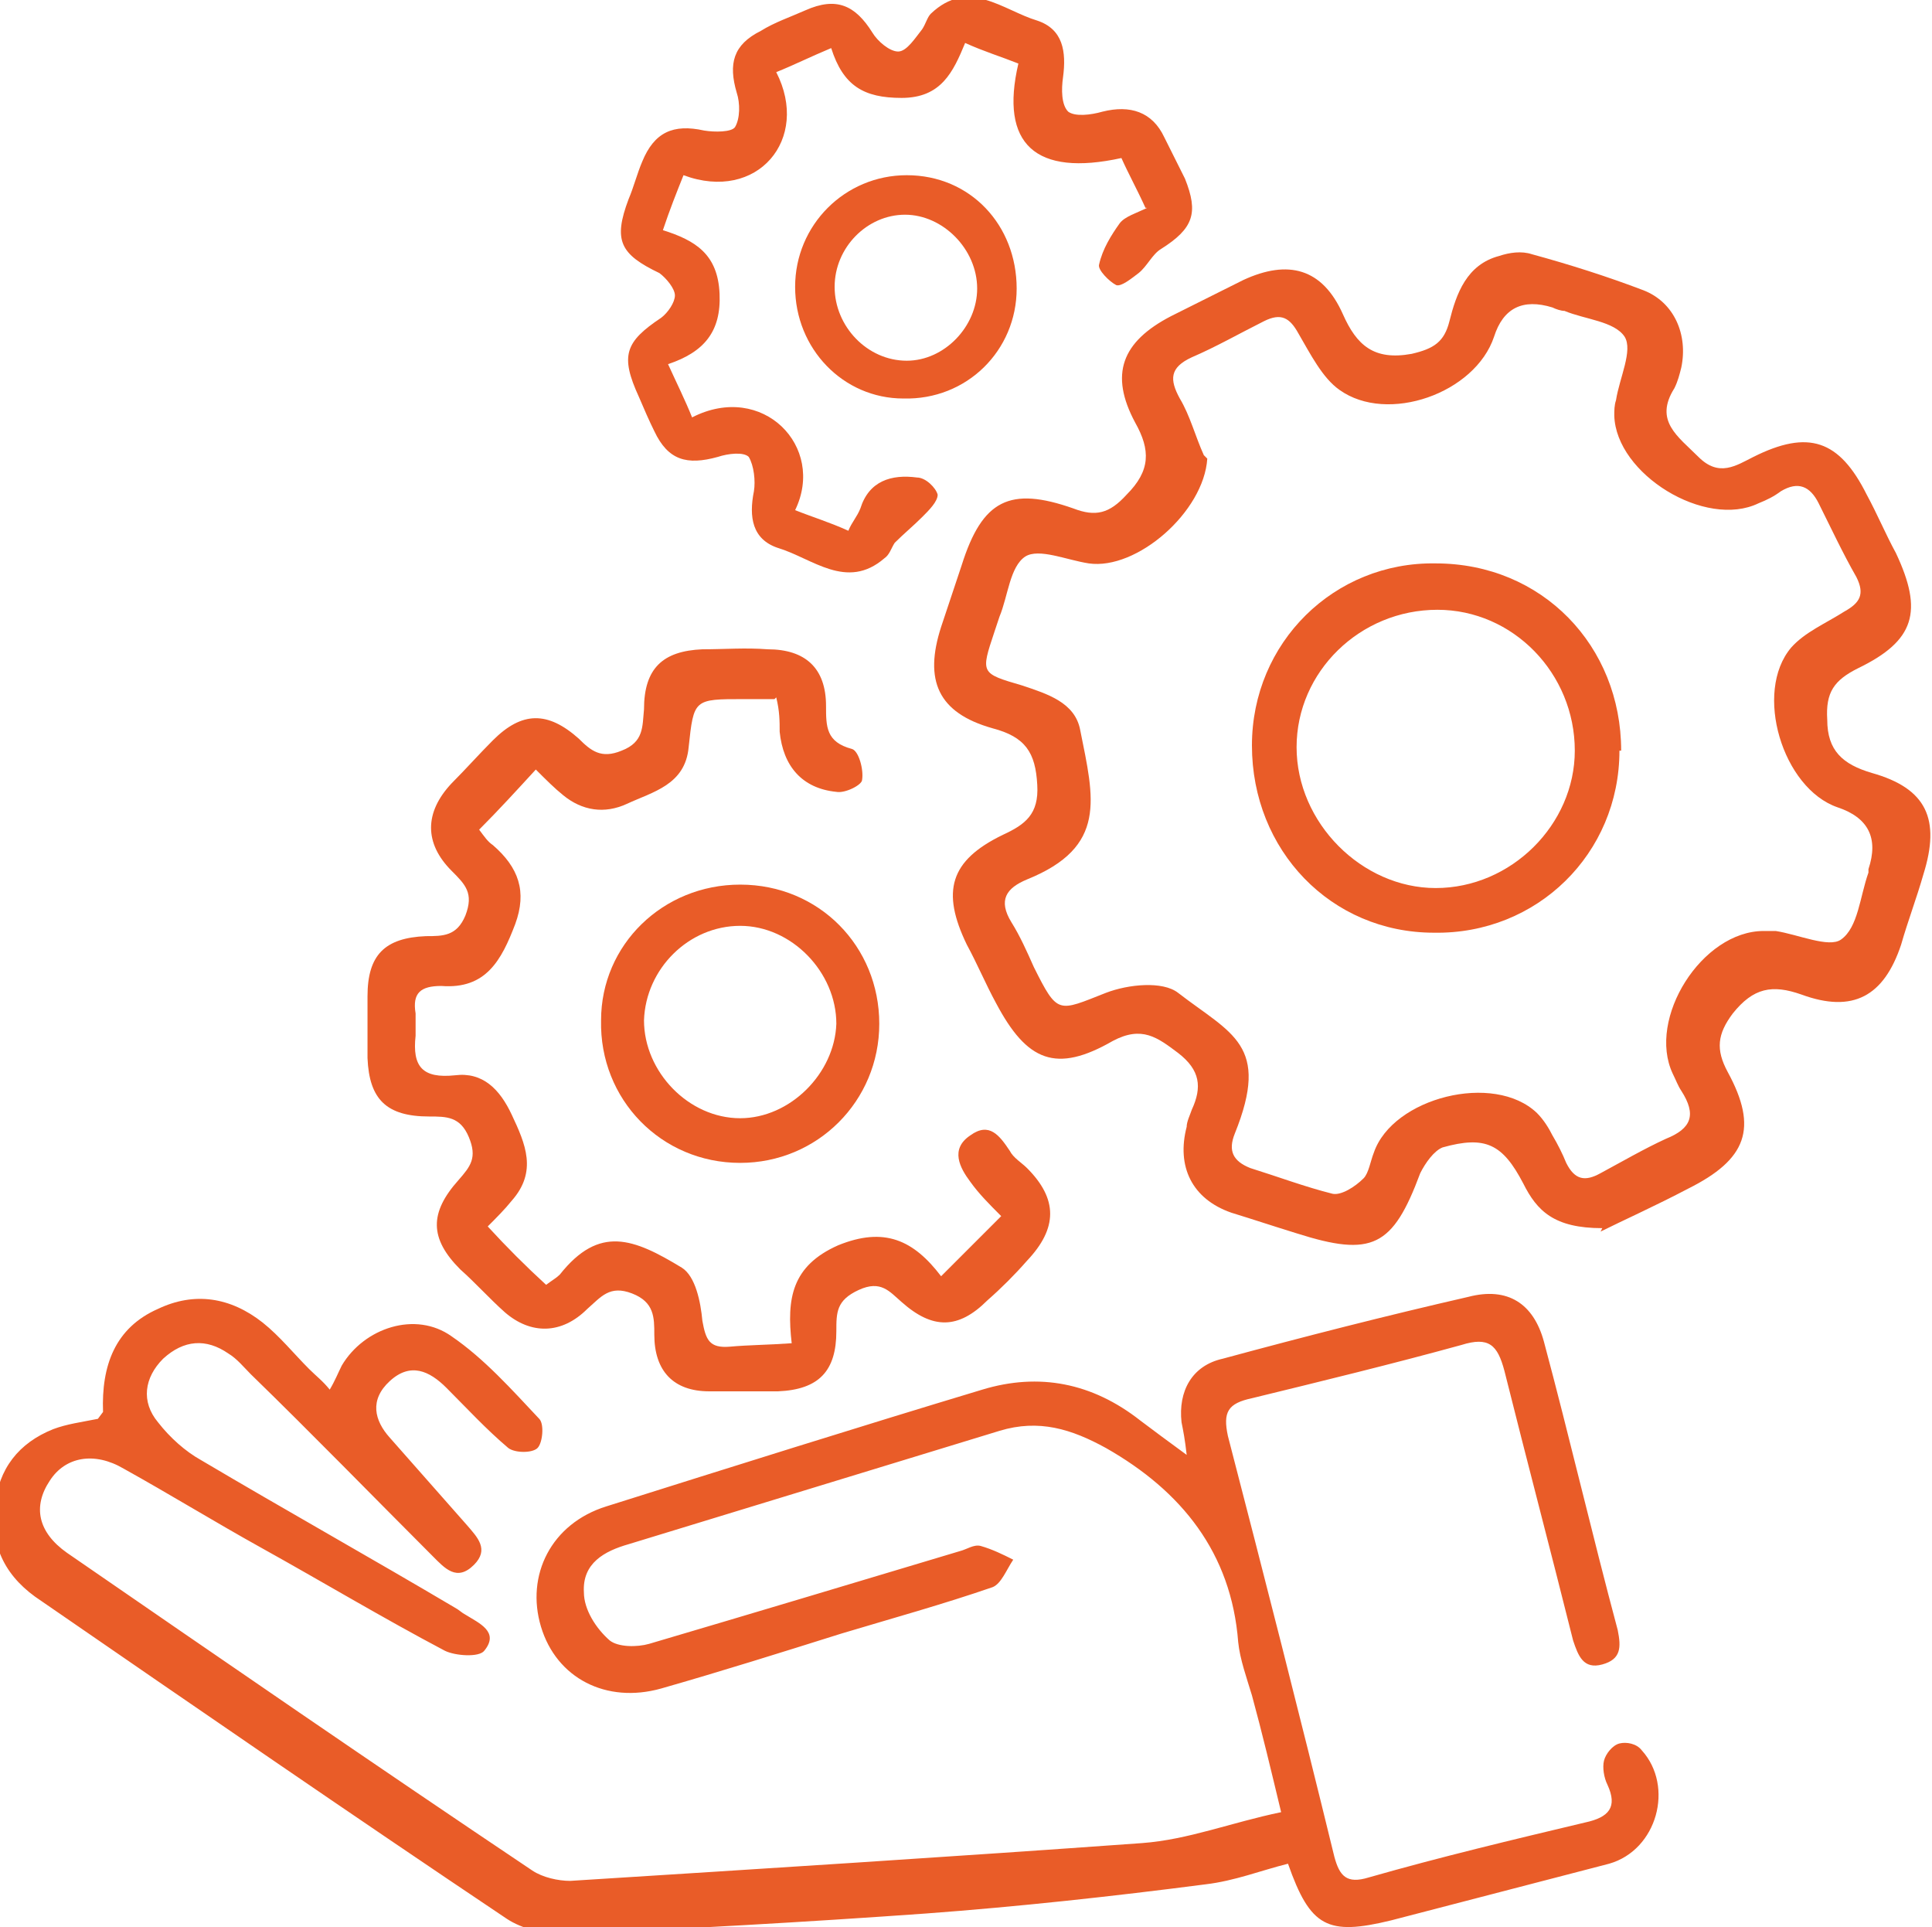 <?xml version="1.0" encoding="UTF-8"?>
<svg id="Layer_2" data-name="Layer 2" xmlns="http://www.w3.org/2000/svg" viewBox="0 0 11.25 11.22">
  <defs>
    <style>
      .cls-1 {
        fill: #e95c28;
      }
    </style>
  </defs>
  <g id="Layer_1-2" data-name="Layer 1">
    <g>
      <path class="cls-1" d="m.6,8.22c-.01-.27.07-.49.32-.6.21-.1.42-.07.61.08.1.08.18.18.27.27.04.04.08.07.12.12.03-.05.05-.1.07-.14.13-.22.43-.32.64-.17.19.13.35.31.51.48.03.03.02.14-.01.17-.03.03-.13.03-.17,0-.13-.11-.24-.23-.36-.35-.1-.1-.21-.15-.33-.04-.12.11-.09.23,0,.33.15.17.3.34.45.51.06.07.13.14.04.23-.1.1-.17.02-.24-.05-.35-.35-.7-.71-1.06-1.06-.04-.04-.08-.09-.13-.12-.13-.09-.26-.08-.38.03-.11.11-.13.25-.03.37.07.09.16.17.25.22.49.29.99.57,1.48.86.02.01.04.03.06.04.08.05.2.1.11.21-.03.04-.17.03-.23,0-.36-.19-.71-.4-1.07-.6-.27-.15-.53-.31-.8-.46-.17-.1-.34-.07-.43.07-.1.15-.07.3.1.42.9.62,1.8,1.24,2.71,1.85.06.04.15.06.22.06,1.11-.07,2.22-.14,3.33-.22.27-.02.52-.12.81-.18-.06-.25-.11-.46-.17-.68-.03-.1-.07-.21-.08-.31-.04-.52-.33-.88-.77-1.13-.2-.11-.39-.17-.62-.1-.72.22-1.44.44-2.16.66-.14.04-.27.11-.26.28,0,.1.07.21.15.28.05.04.16.04.23.02.61-.18,1.21-.36,1.81-.54.04-.01.08-.04.12-.03.07.02.13.05.19.08-.04.06-.07.14-.12.16-.29.1-.58.18-.88.27-.35.11-.7.22-1.05.32-.32.09-.61-.06-.7-.36-.09-.3.06-.6.38-.7.73-.23,1.46-.46,2.19-.68.33-.1.64-.04.92.18.08.06.16.12.27.2-.01-.09-.02-.14-.03-.19-.02-.18.06-.33.24-.37.48-.13.95-.25,1.43-.36.23-.06.38.04.44.26.15.56.28,1.12.43,1.68.02.1.02.17-.09.2-.11.03-.14-.05-.17-.14-.13-.52-.27-1.05-.4-1.57-.04-.15-.09-.2-.25-.15-.4.11-.81.21-1.22.31-.14.03-.17.08-.14.22.21.81.42,1.63.62,2.45.03.11.07.16.2.12.42-.12.84-.22,1.26-.32.14-.03.19-.09.13-.22-.02-.04-.03-.1-.02-.14.01-.04.05-.09.09-.1.04-.01.1,0,.13.04.19.21.09.58-.19.66-.42.11-.85.22-1.27.33-.37.09-.47.04-.6-.33-.16.04-.31.1-.48.12-.54.07-1.09.13-1.63.17-.7.05-1.41.09-2.11.12-.11,0-.24-.03-.33-.09-.91-.61-1.81-1.23-2.71-1.85-.2-.13-.3-.31-.27-.55.02-.22.14-.37.34-.45.08-.03.16-.04.26-.06Z"/>
      <path class="cls-1" d="m9.33,7.15c-.28,0-.38-.1-.46-.26-.12-.23-.22-.28-.47-.21-.05.02-.1.09-.13.15-.16.43-.28.49-.72.35-.13-.04-.25-.08-.38-.12-.23-.08-.32-.27-.26-.5,0-.03.02-.07.03-.1.06-.13.05-.23-.08-.33-.12-.09-.21-.16-.38-.07-.33.19-.5.12-.68-.22-.06-.11-.11-.23-.17-.34-.15-.31-.1-.49.21-.64.13-.06.21-.12.2-.29-.01-.19-.07-.28-.26-.33-.32-.09-.4-.28-.3-.59.04-.12.08-.24.12-.36.12-.38.28-.46.65-.33.13.05.21.03.31-.08.14-.14.14-.26.05-.42-.15-.28-.08-.47.21-.62.14-.07.28-.14.42-.21.26-.12.46-.07.58.2.08.18.18.27.4.23.13-.03.19-.07.22-.19.04-.16.1-.33.29-.38.06-.02.13-.03.19-.01.22.06.44.13.65.21.18.07.26.26.22.45-.01.04-.02.08-.04.12-.12.19.02.28.14.4.12.12.22.05.32,0,.32-.16.5-.1.66.22.06.11.11.23.17.34.16.34.11.51-.22.67-.14.07-.19.14-.18.3,0,.18.09.26.26.31.32.09.4.27.3.59-.04.14-.09.27-.13.41-.1.3-.28.4-.58.29-.17-.06-.28-.04-.4.11-.09.12-.1.21-.03.34.18.33.11.51-.23.68-.19.1-.39.19-.51.25Zm-2.3-4.48c-.02.31-.41.65-.69.61-.13-.02-.29-.09-.37-.04-.09.06-.1.23-.15.35-.01.03-.02.06-.03.09-.08.24-.08.24.16.31.15.05.31.1.34.26.08.4.16.68-.31.87-.12.05-.17.12-.09.25.05.08.09.17.13.26.14.28.14.26.42.15.13-.05.33-.07.42,0,.31.24.54.3.33.82-.04.1-.01.16.09.2.16.05.32.11.48.15.05.01.13-.04.18-.09.03-.03.04-.1.06-.15.11-.32.7-.47.95-.23.04.04.07.09.09.13.03.05.06.11.08.16.05.1.11.11.2.06.13-.07.25-.14.38-.2.15-.06.18-.14.09-.28-.02-.03-.03-.06-.05-.1-.15-.32.17-.83.53-.83.02,0,.05,0,.07,0,.13.02.31.1.38.05.1-.07.11-.25.16-.39,0,0,0-.01,0-.02q.09-.27-.18-.36c-.32-.11-.49-.67-.27-.93.08-.09.2-.14.31-.21.09-.05.12-.1.07-.2-.08-.14-.15-.29-.22-.43-.05-.1-.12-.13-.22-.07-.04.03-.08.05-.13.07-.31.15-.83-.17-.84-.51,0-.03,0-.06.01-.09.02-.13.1-.29.05-.37-.06-.09-.23-.1-.35-.15-.02,0-.05-.01-.07-.02q-.26-.08-.34.17c-.11.33-.62.51-.9.31-.1-.07-.17-.21-.24-.33-.05-.09-.1-.12-.2-.07-.14.07-.28.15-.42.21-.13.06-.13.13-.07.24.06.1.09.22.14.33Z"/>
      <path class="cls-1" d="m4.51,4.07c-.07,0-.12,0-.18,0-.29,0-.29,0-.32.28-.02.22-.21.26-.36.33-.13.06-.26.04-.37-.05-.05-.04-.1-.09-.16-.15-.11.12-.22.24-.33.35.03.04.05.07.08.09.15.13.2.27.13.46-.08.21-.17.38-.43.36-.12,0-.17.04-.15.16,0,.04,0,.08,0,.13-.02.18.04.25.23.23.16-.02.26.08.33.23.08.17.15.33,0,.5-.04.05-.09.1-.14.15.11.12.22.23.34.34.04-.03.06-.04.08-.06.23-.29.43-.21.71-.04.08.05.11.2.12.31.02.11.04.16.16.15.11-.01.22-.01.36-.02-.03-.26,0-.45.27-.57.27-.11.44-.03.6.18.12-.12.23-.23.35-.35-.07-.07-.13-.13-.18-.2-.06-.08-.12-.19,0-.27.11-.08.17,0,.23.09.02.04.07.07.1.1.18.18.18.35,0,.54-.07.08-.15.16-.23.23-.17.17-.32.17-.5.01-.07-.06-.12-.13-.25-.07-.13.06-.13.13-.13.24,0,.23-.1.34-.34.35-.13,0-.26,0-.4,0-.21,0-.32-.12-.32-.33,0-.1,0-.19-.13-.24-.13-.05-.18.02-.26.09-.15.15-.33.15-.48.02-.09-.08-.17-.17-.26-.25-.18-.18-.18-.33-.01-.52.07-.08.11-.13.06-.25-.05-.12-.13-.12-.23-.12-.25,0-.35-.1-.36-.34,0-.12,0-.24,0-.36,0-.24.1-.34.34-.35.1,0,.18,0,.23-.12.05-.13,0-.18-.08-.26-.16-.16-.16-.34,0-.51.08-.08.16-.17.24-.25.17-.17.32-.17.5-.01.07.07.13.12.25.07.13-.05.12-.14.13-.24,0-.24.11-.34.34-.35.13,0,.25-.01.38,0,.22,0,.34.11.34.33,0,.12,0,.21.15.25.04.01.07.12.06.18,0,.03-.1.08-.15.07-.2-.02-.31-.15-.33-.35,0-.06,0-.12-.02-.2Z"/>
      <path class="cls-1" d="m6.67,1.21c-.05-.11-.1-.2-.14-.29-.5.11-.71-.08-.6-.55-.1-.04-.2-.07-.31-.12-.07.17-.14.32-.37.32-.22,0-.34-.07-.41-.29-.12.05-.22.1-.32.14.2.39-.11.76-.54.6-.04.1-.08.2-.12.32.19.06.32.14.33.37.01.22-.09.34-.3.41.05.11.1.21.14.31.41-.21.78.17.6.54.1.04.2.07.31.12.02-.05.05-.08.07-.13.05-.16.18-.2.33-.18.05,0,.11.06.12.1,0,.04-.05.09-.09.13-.05.05-.11.1-.16.15-.02.03-.03.07-.06.09-.22.19-.42,0-.62-.06-.15-.05-.17-.18-.14-.33.01-.06,0-.15-.03-.2-.03-.03-.12-.02-.18,0-.18.05-.29.02-.37-.15-.03-.06-.06-.13-.09-.2-.11-.24-.08-.32.13-.46.04-.03.08-.09.08-.13,0-.04-.05-.1-.09-.13-.23-.11-.27-.19-.18-.43.03-.07.05-.15.08-.22.07-.17.18-.22.36-.18.06.01.16.01.18-.02.03-.05.03-.14.01-.2-.05-.17-.02-.28.14-.36.08-.05.17-.08.26-.12.18-.08.29-.03.39.13.03.05.1.11.15.11.05,0,.1-.08.14-.13.02-.03.03-.07.05-.09.22-.21.42-.02.62.04.15.05.17.18.15.33-.01.07-.01.16.03.2.04.03.13.02.2,0,.16-.04.29,0,.36.15.04.08.08.16.12.24.08.2.05.29-.14.41-.05.03-.08.1-.13.14-.04.03-.1.08-.13.07-.04-.02-.11-.09-.1-.12.02-.09.07-.17.12-.24.03-.04.1-.06.16-.09Z"/>
      <path class="cls-1" d="m5.12,5.96c0,.45-.36.81-.81.81-.46,0-.82-.37-.81-.83,0-.44.36-.79.81-.79.46,0,.81.36.81.81Zm-.25,0c0-.3-.26-.57-.56-.57-.3,0-.55.25-.56.55,0,.3.26.57.56.57.29,0,.55-.26.56-.55Z"/>
      <path class="cls-1" d="m5.92,1.68c0,.36-.29.65-.66.64-.35,0-.63-.29-.63-.65,0-.36.29-.65.65-.65.37,0,.64.29.64.66Zm-.23,0c0-.23-.2-.43-.42-.43-.22,0-.41.19-.41.42,0,.23.19.43.42.43.22,0,.41-.2.41-.42Z"/>
      <path class="cls-1" d="m9.43,4.37c0,.6-.48,1.07-1.08,1.06-.6,0-1.06-.48-1.06-1.09,0-.6.48-1.07,1.07-1.06.62,0,1.08.48,1.08,1.09Zm-1.06-.82c-.45,0-.82.36-.82.8,0,.44.38.82.81.82.44,0,.81-.37.81-.8,0-.45-.36-.82-.8-.82Z"/>
    </g>
  </g>
</svg>